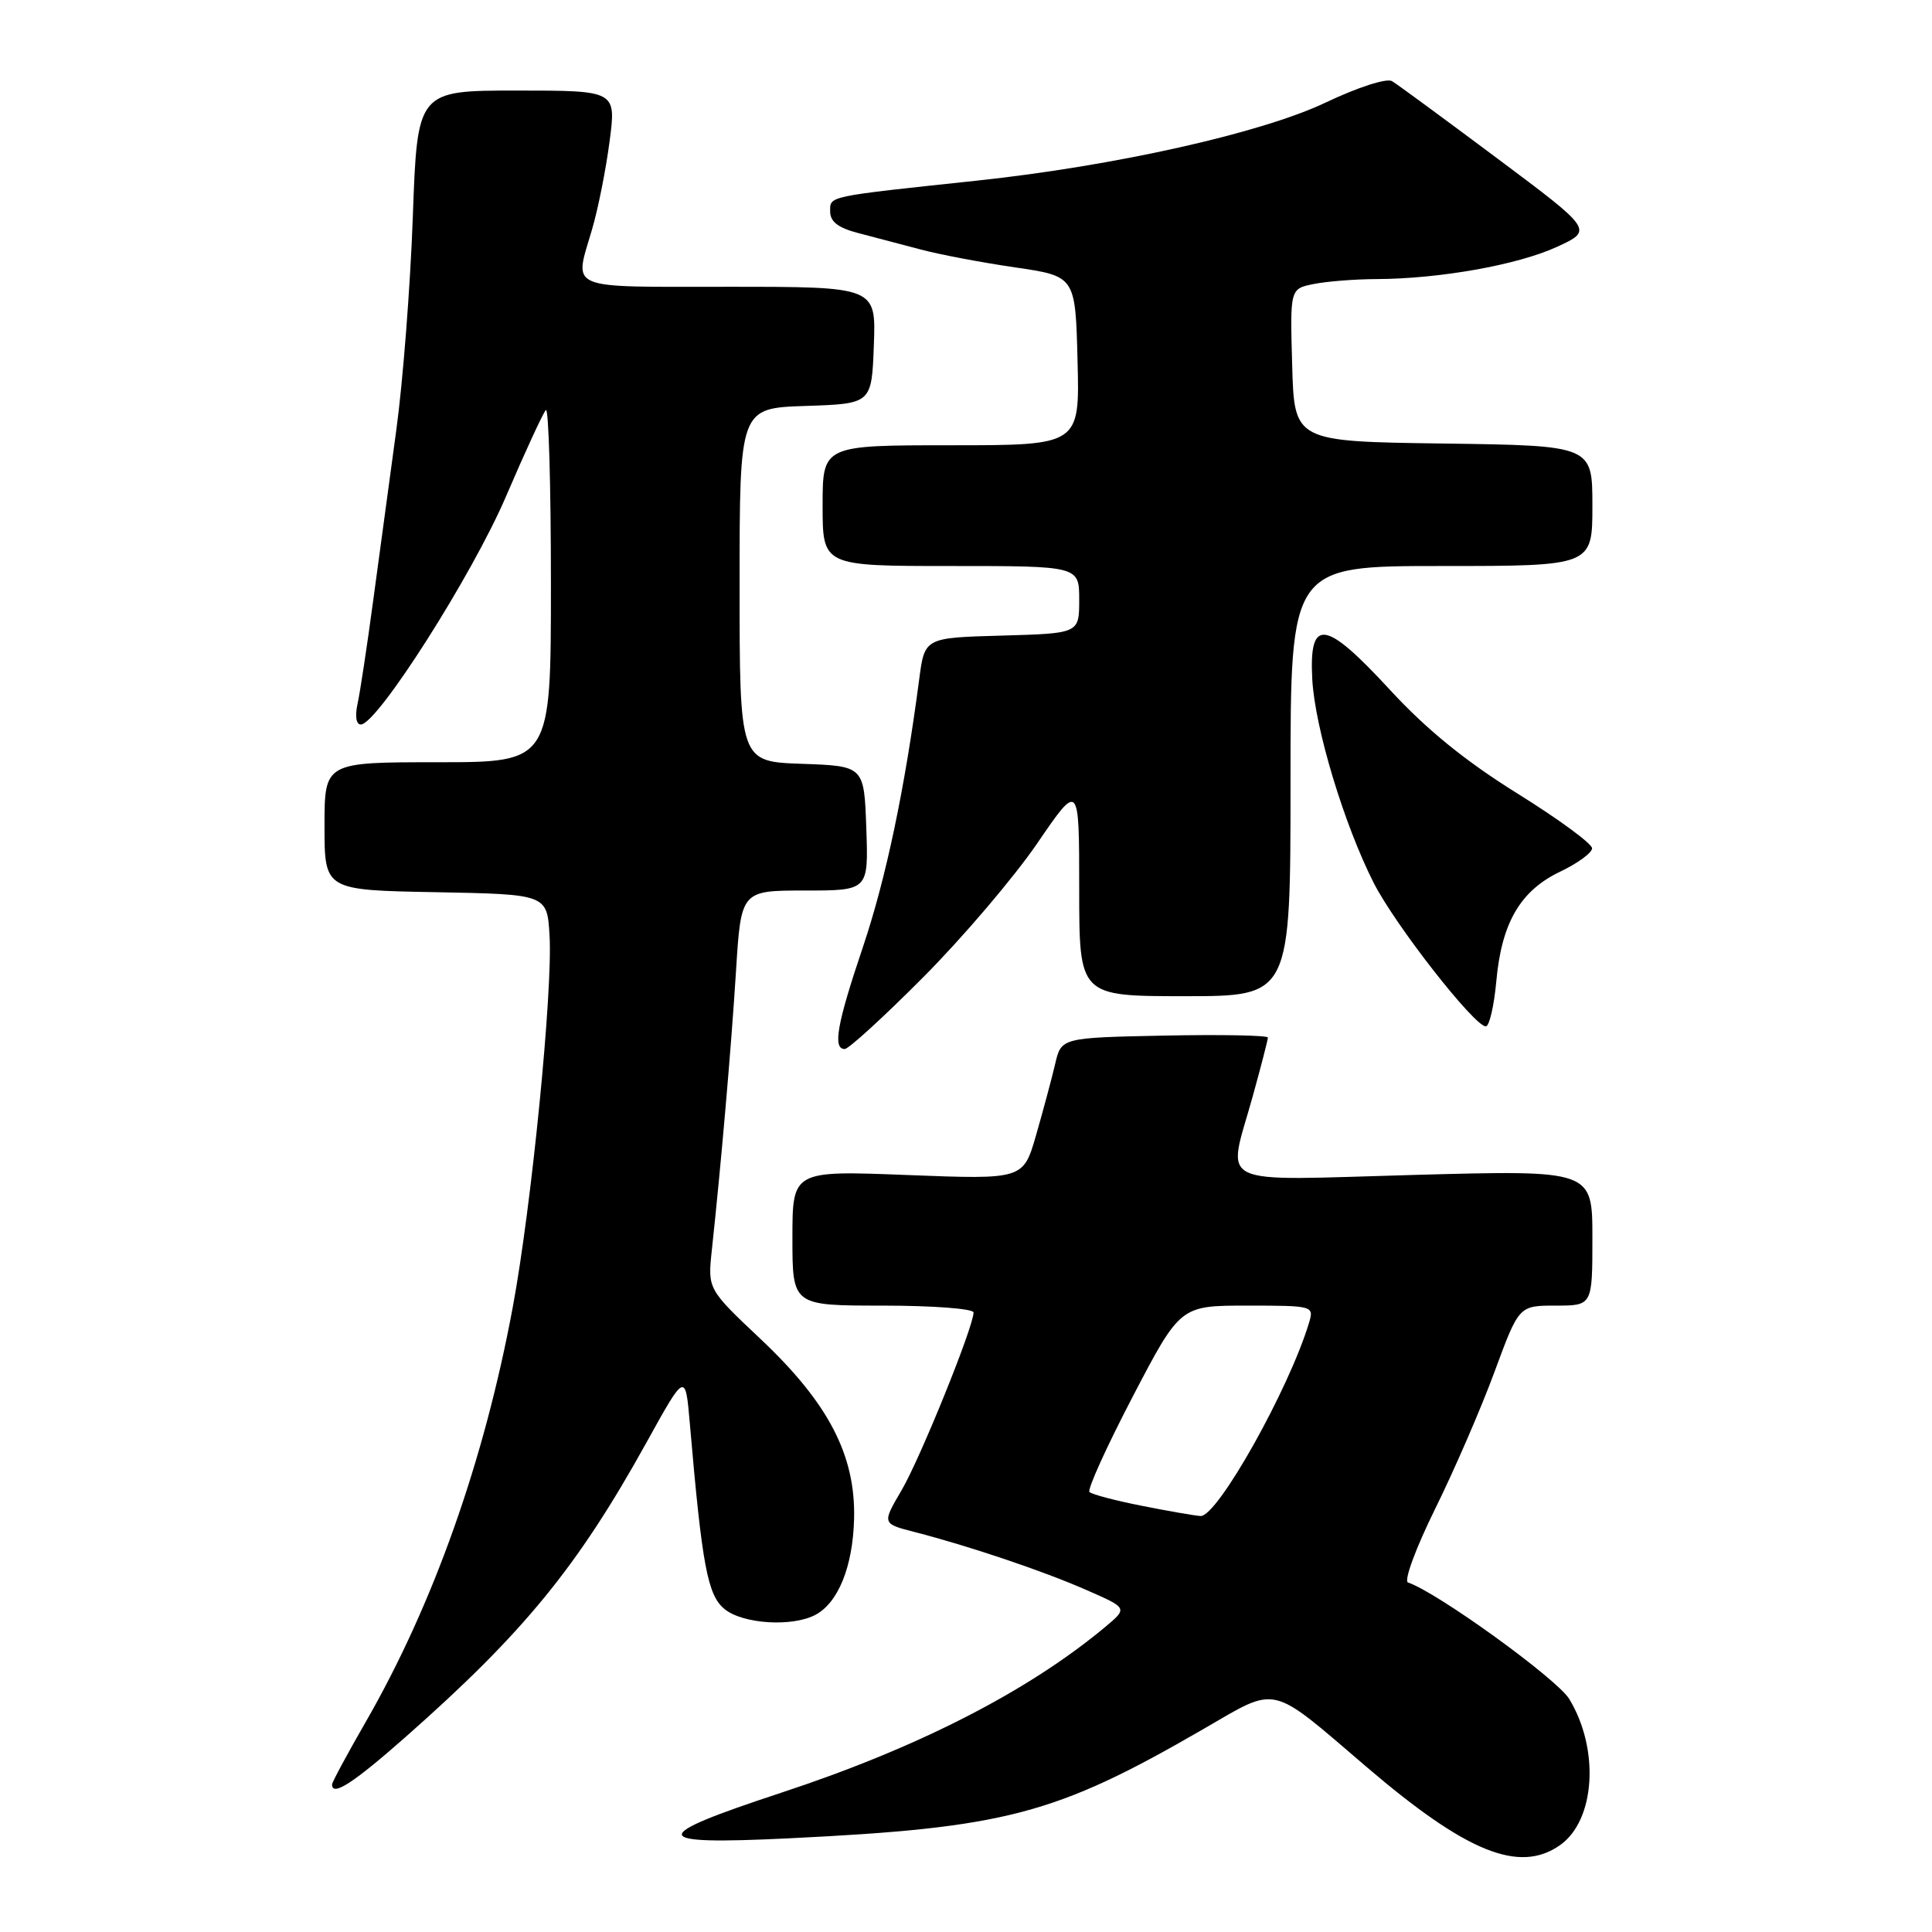 <?xml version="1.0" encoding="UTF-8" standalone="no"?>
<!DOCTYPE svg PUBLIC "-//W3C//DTD SVG 1.1//EN" "http://www.w3.org/Graphics/SVG/1.1/DTD/svg11.dtd" >
<svg xmlns="http://www.w3.org/2000/svg" xmlns:xlink="http://www.w3.org/1999/xlink" version="1.1" viewBox="0 0 256 256">
 <g >
 <path fill="currentColor"
d=" M 206.70 244.50 C 211.39 241.21 211.98 231.79 207.93 225.12 C 206.30 222.45 190.42 210.97 186.57 209.69 C 185.99 209.50 187.58 205.17 190.17 199.92 C 192.73 194.74 196.27 186.56 198.04 181.75 C 201.27 173.00 201.27 173.00 206.13 173.00 C 211.00 173.00 211.00 173.00 211.00 164.02 C 211.00 155.04 211.00 155.04 187.50 155.68 C 160.39 156.42 162.61 157.49 166.00 145.24 C 167.10 141.27 168.00 137.78 168.00 137.48 C 168.00 137.19 161.84 137.07 154.31 137.22 C 140.62 137.50 140.62 137.50 139.81 141.00 C 139.36 142.93 138.22 147.15 137.29 150.40 C 135.59 156.29 135.59 156.29 120.30 155.70 C 105.00 155.10 105.00 155.10 105.00 164.05 C 105.00 173.00 105.00 173.00 117.00 173.00 C 123.60 173.00 129.00 173.41 129.00 173.91 C 129.00 175.80 121.93 193.27 119.45 197.49 C 116.87 201.89 116.87 201.89 121.19 203.00 C 128.44 204.87 138.22 208.16 143.97 210.69 C 149.43 213.08 149.43 213.08 146.47 215.56 C 136.26 224.09 121.62 231.59 103.53 237.54 C 85.72 243.41 85.89 244.49 104.47 243.59 C 133.28 242.19 139.83 240.46 159.40 229.14 C 169.45 223.33 168.06 223.00 181.09 234.14 C 194.32 245.45 201.31 248.28 206.70 244.50 Z  M 53.74 230.16 C 69.40 216.34 76.51 207.65 85.65 191.16 C 90.82 181.82 90.82 181.82 91.41 188.66 C 93.03 207.51 93.76 211.39 96.02 213.22 C 98.46 215.20 105.00 215.60 108.06 213.97 C 111.08 212.35 113.01 207.56 113.17 201.27 C 113.39 192.87 109.79 185.94 100.86 177.50 C 93.77 170.82 93.77 170.82 94.32 165.66 C 95.55 154.25 96.88 138.93 97.52 128.75 C 98.19 118.00 98.19 118.00 106.64 118.00 C 115.08 118.00 115.08 118.00 114.79 109.75 C 114.50 101.50 114.50 101.50 106.25 101.21 C 98.00 100.92 98.00 100.92 98.00 77.50 C 98.00 54.08 98.00 54.08 106.75 53.79 C 115.50 53.50 115.50 53.50 115.79 45.75 C 116.08 38.00 116.08 38.00 96.54 38.00 C 74.76 38.00 76.07 38.55 78.44 30.43 C 79.24 27.72 80.29 22.46 80.77 18.75 C 81.66 12.00 81.66 12.00 68.48 12.00 C 55.30 12.00 55.30 12.00 54.70 28.75 C 54.37 37.96 53.38 50.67 52.51 57.00 C 51.65 63.33 50.27 73.45 49.46 79.50 C 48.65 85.55 47.71 91.74 47.38 93.25 C 47.02 94.88 47.19 96.00 47.81 96.00 C 49.98 96.00 62.58 76.21 67.06 65.75 C 69.59 59.84 71.97 54.70 72.33 54.33 C 72.70 53.97 73.00 64.32 73.00 77.33 C 73.00 101.00 73.00 101.00 58.00 101.00 C 43.00 101.00 43.00 101.00 43.00 109.47 C 43.00 117.95 43.00 117.95 57.75 118.22 C 72.50 118.50 72.50 118.50 72.82 124.00 C 73.25 131.32 70.43 159.84 67.95 173.17 C 64.16 193.59 57.41 212.62 48.44 228.20 C 46.00 232.44 44.00 236.15 44.00 236.45 C 44.00 238.09 46.79 236.29 53.74 230.16 Z  M 122.34 129.48 C 127.55 124.25 134.33 116.28 137.41 111.79 C 143.00 103.61 143.00 103.61 143.00 117.80 C 143.00 132.00 143.00 132.00 157.00 132.00 C 171.00 132.00 171.00 132.00 171.00 103.50 C 171.00 75.00 171.00 75.00 191.00 75.00 C 211.00 75.00 211.00 75.00 211.00 67.02 C 211.00 59.04 211.00 59.04 191.25 58.77 C 171.50 58.50 171.50 58.50 171.22 48.38 C 170.93 38.26 170.93 38.26 174.09 37.63 C 175.83 37.28 179.56 36.99 182.38 36.98 C 190.72 36.95 201.06 35.11 206.26 32.73 C 211.12 30.50 211.12 30.50 198.41 21.00 C 191.42 15.78 185.14 11.16 184.45 10.75 C 183.73 10.33 179.92 11.56 175.63 13.60 C 167.12 17.64 147.74 21.98 129.50 23.93 C 109.41 26.07 110.00 25.95 110.00 28.02 C 110.00 29.38 111.07 30.20 113.75 30.89 C 115.81 31.43 119.53 32.41 122.00 33.06 C 124.47 33.72 130.10 34.79 134.50 35.43 C 142.50 36.60 142.50 36.60 142.78 47.80 C 143.07 59.00 143.07 59.00 126.03 59.00 C 109.00 59.00 109.00 59.00 109.00 67.00 C 109.00 75.00 109.00 75.00 126.00 75.00 C 143.00 75.00 143.00 75.00 143.00 79.47 C 143.00 83.93 143.00 83.93 132.76 84.22 C 122.52 84.50 122.52 84.50 121.80 90.00 C 119.89 104.55 117.41 116.35 114.36 125.43 C 110.90 135.68 110.31 139.00 111.93 139.00 C 112.45 139.00 117.13 134.72 122.34 129.48 Z  M 198.27 130.01 C 198.97 122.27 201.45 118.02 206.73 115.50 C 209.04 114.40 210.94 113.01 210.96 112.41 C 210.98 111.81 206.53 108.54 201.06 105.14 C 194.14 100.83 189.00 96.65 184.15 91.38 C 175.57 82.08 173.45 81.79 173.88 89.97 C 174.22 96.43 178.10 109.26 182.03 117.00 C 184.88 122.60 195.36 136.00 196.88 136.00 C 197.34 136.00 197.97 133.30 198.27 130.01 Z  M 151.22 199.51 C 147.76 198.83 144.68 198.01 144.36 197.70 C 144.05 197.38 146.63 191.70 150.09 185.06 C 156.39 173.00 156.39 173.00 165.26 173.00 C 174.00 173.00 174.12 173.04 173.46 175.25 C 170.83 184.03 161.28 201.05 159.07 200.88 C 158.21 200.82 154.67 200.20 151.22 199.51 Z "/>
</g>
</svg>
